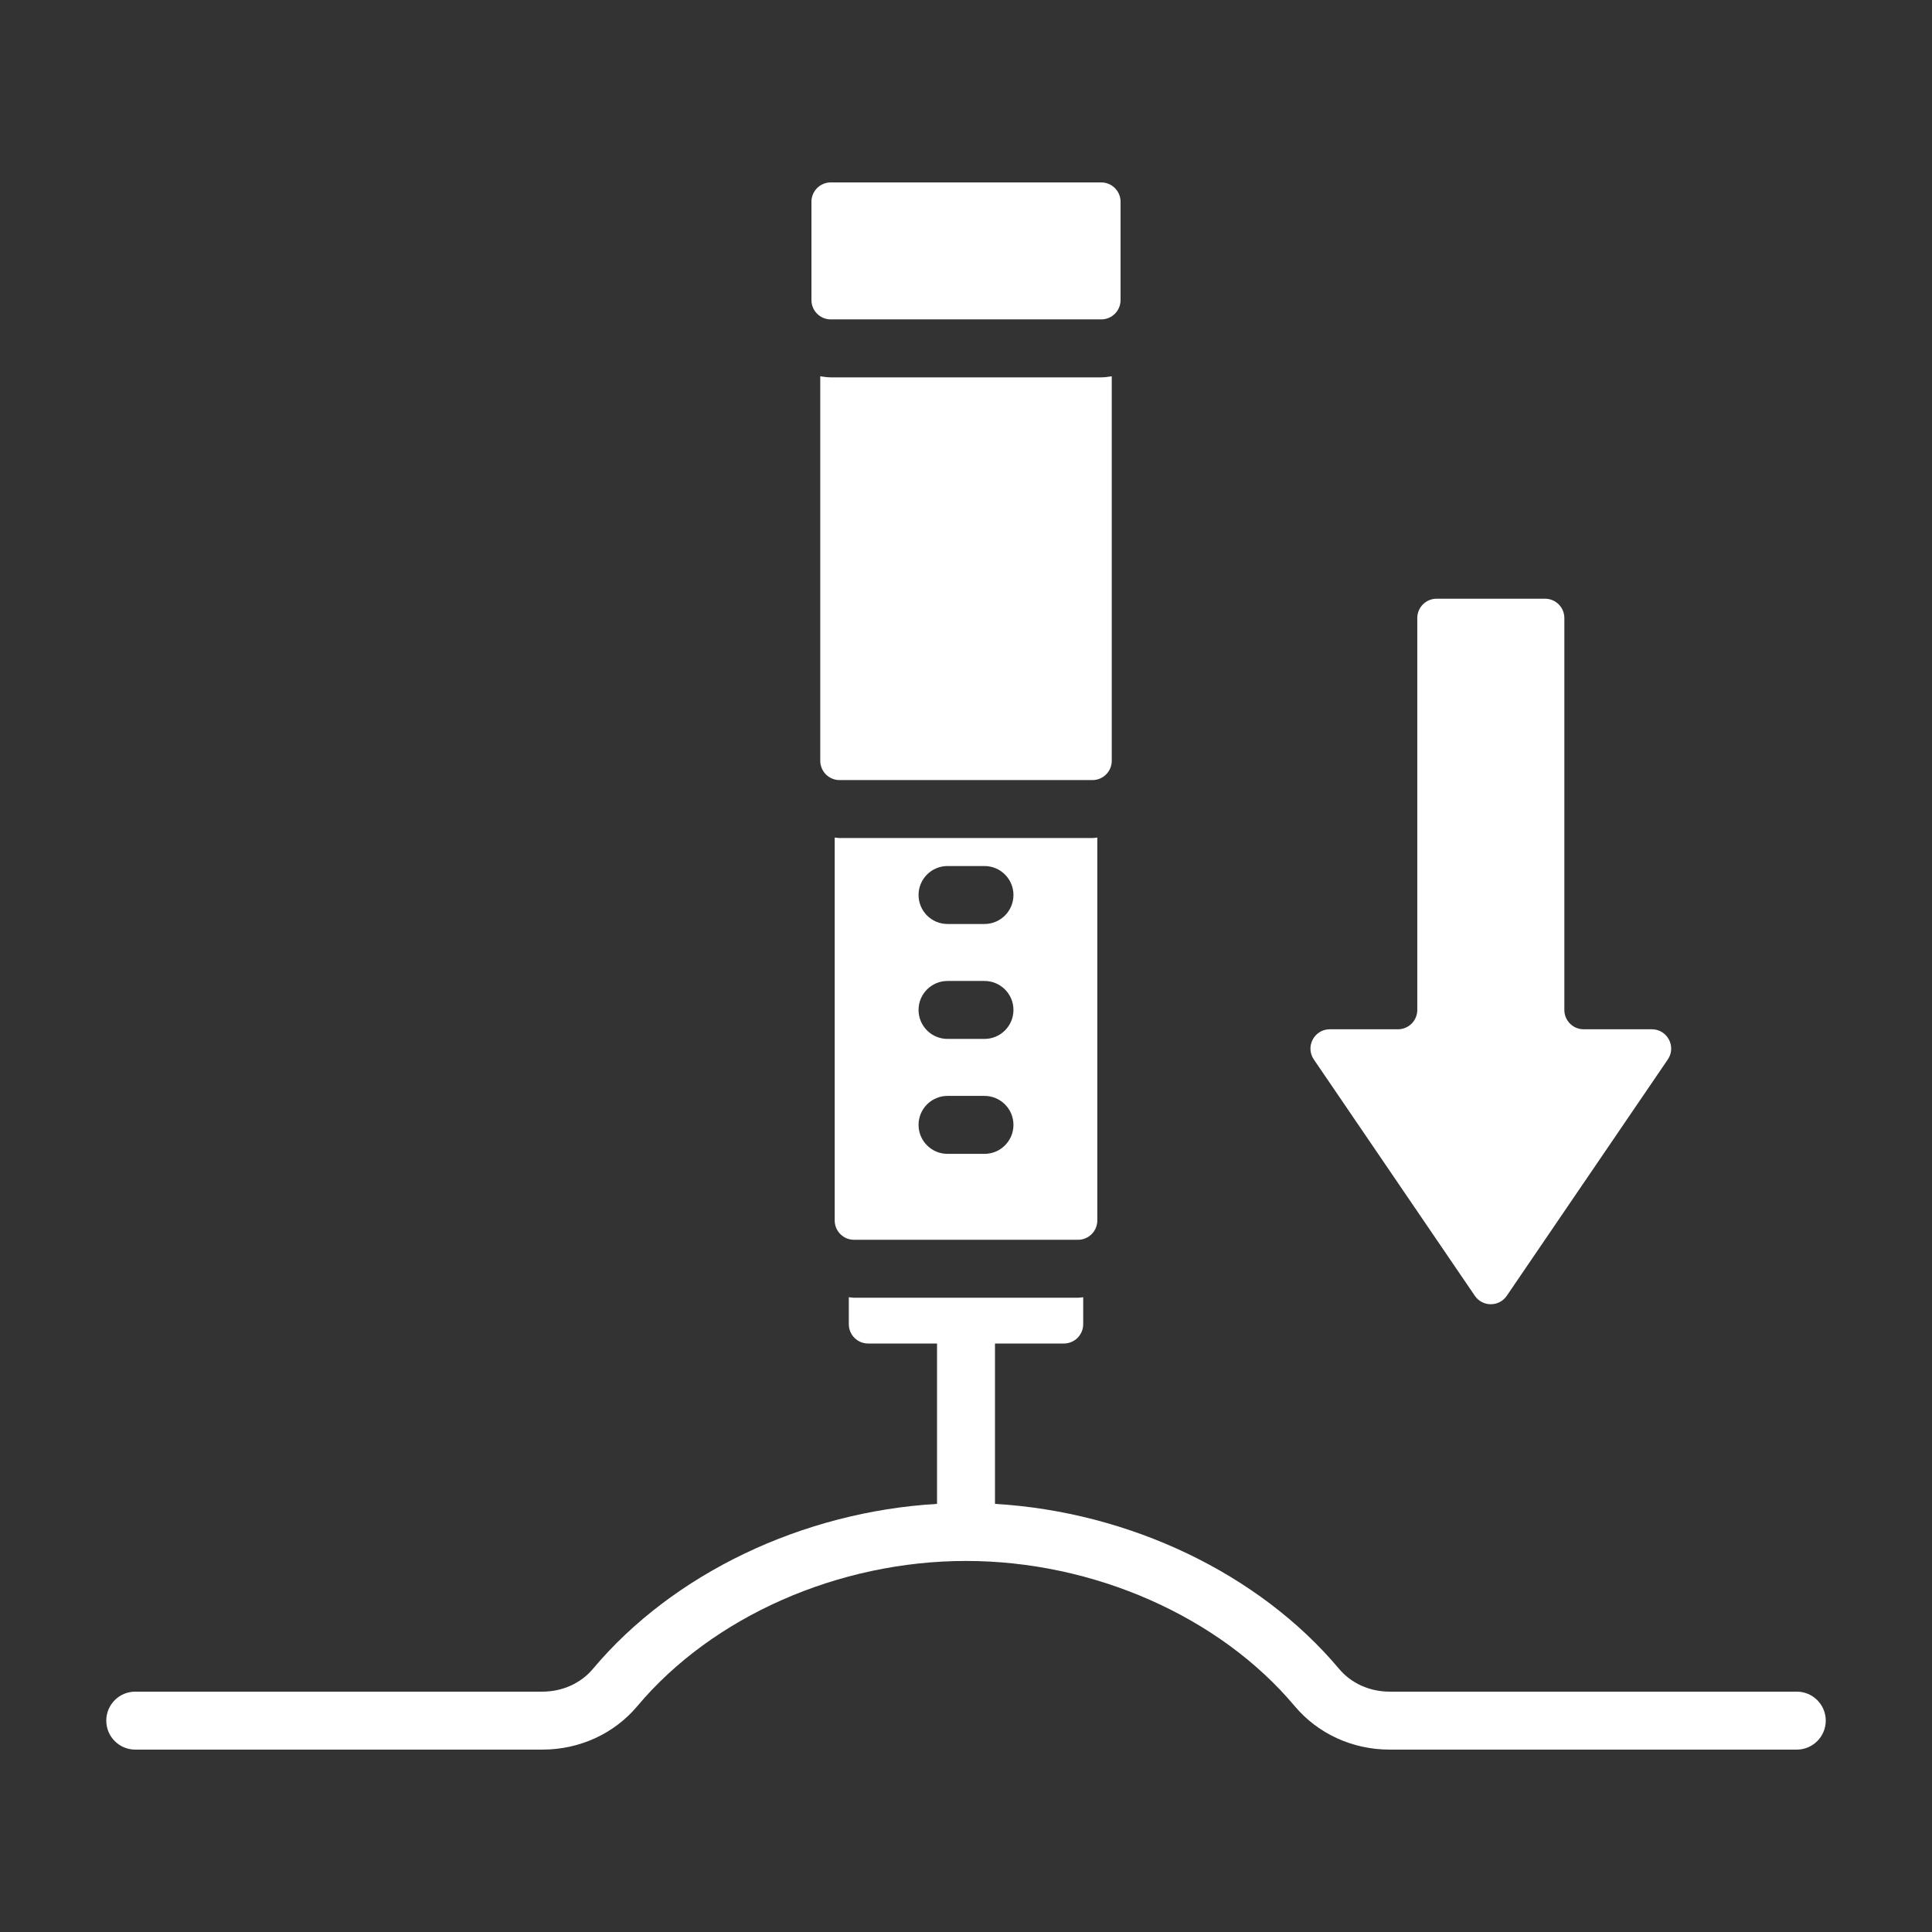 <?xml version="1.0" encoding="UTF-8"?>
<svg width="1200pt" height="1200pt" version="1.1" viewBox="0 0 1200 1200" xmlns="http://www.w3.org/2000/svg">
 <rect x="0" y="0" width="1200" height="1200" fill="#333333" stroke="none"/>
 <path d="m504 186.38v-61.074c0-6.629 5.371-12 12-12h168c6.629 0 12 5.371 12 12v61.074c0 6.629-5.371 12-12 12h-168c-6.629 0-12-5.371-12-12zm412.05 618.46c4.762 6.992 15.07 6.992 19.832 0l100.02-146.78c5.43-7.965-0.277-18.758-9.918-18.758h-42.34c-6.629 0-12-5.371-12-12l0.004-243.43c0-6.629-5.371-12-12-12h-67.344c-6.629 0-12 5.371-12 12v243.43c0 6.629-5.371 12-12 12h-42.34c-9.641 0-15.344 10.789-9.918 18.758zm199.95 245.87h-252.89c-12.398 0-23.848-5.168-31.406-14.18-49.746-59.266-130.36-97.562-213.7-102.44v-99.605h42.789c6.629 0 12-5.371 12-12v-16.758c-1.09 0.074-2.125 0.328-3.234 0.328h-139.11c-1.109 0-2.144-0.254-3.234-0.328v16.758c0 6.629 5.371 12 12 12h42.793v99.605c-83.352 4.875-163.96 43.172-213.69 102.43-7.57 9.023-19.02 14.191-31.418 14.191h-252.89c-9.945 0-18 8.062-18 18s8.055 18 18 18h252.89c23.062 0 44.566-9.855 58.992-27.047 46.652-55.594 124.87-90.129 204.12-90.129 79.254 0 157.46 34.535 204.13 90.141 14.426 17.18 35.918 27.035 58.98 27.035h252.89c9.938 0 18-8.062 18-18s-8.062-18-18-18zm-437.47-530.19c1.039 0 2.008-0.242 3.027-0.305v237.84c0 6.629-5.371 12-12 12h-139.11c-6.629 0-12-5.371-12-12v-237.84c1.02 0.066 1.992 0.305 3.027 0.305zm-49.055 178.16c0-9.938-8.062-18-18-18h-22.945c-9.945 0-18 8.062-18 18s8.055 18 18 18h22.945c9.938 0 18-8.062 18-18zm0-71.391c0-9.938-8.062-18-18-18h-22.945c-9.945 0-18 8.062-18 18s8.055 18 18 18h22.945c9.938 0 18-8.062 18-18zm0-71.383c0-9.945-8.062-18-18-18h-22.945c-9.945 0-18 8.055-18 18 0 9.945 8.055 18 18 18h22.945c9.938 0 18-8.059 18-18zm61.055-83.383v-238.8c-2.152 0.297-4.293 0.66-6.527 0.66h-168c-2.234 0-4.375-0.363-6.527-0.66v238.8c0 6.629 5.371 12 12 12h157.06c6.625 0 11.996-5.371 11.996-12z" fill='#fff'/>
</svg>
